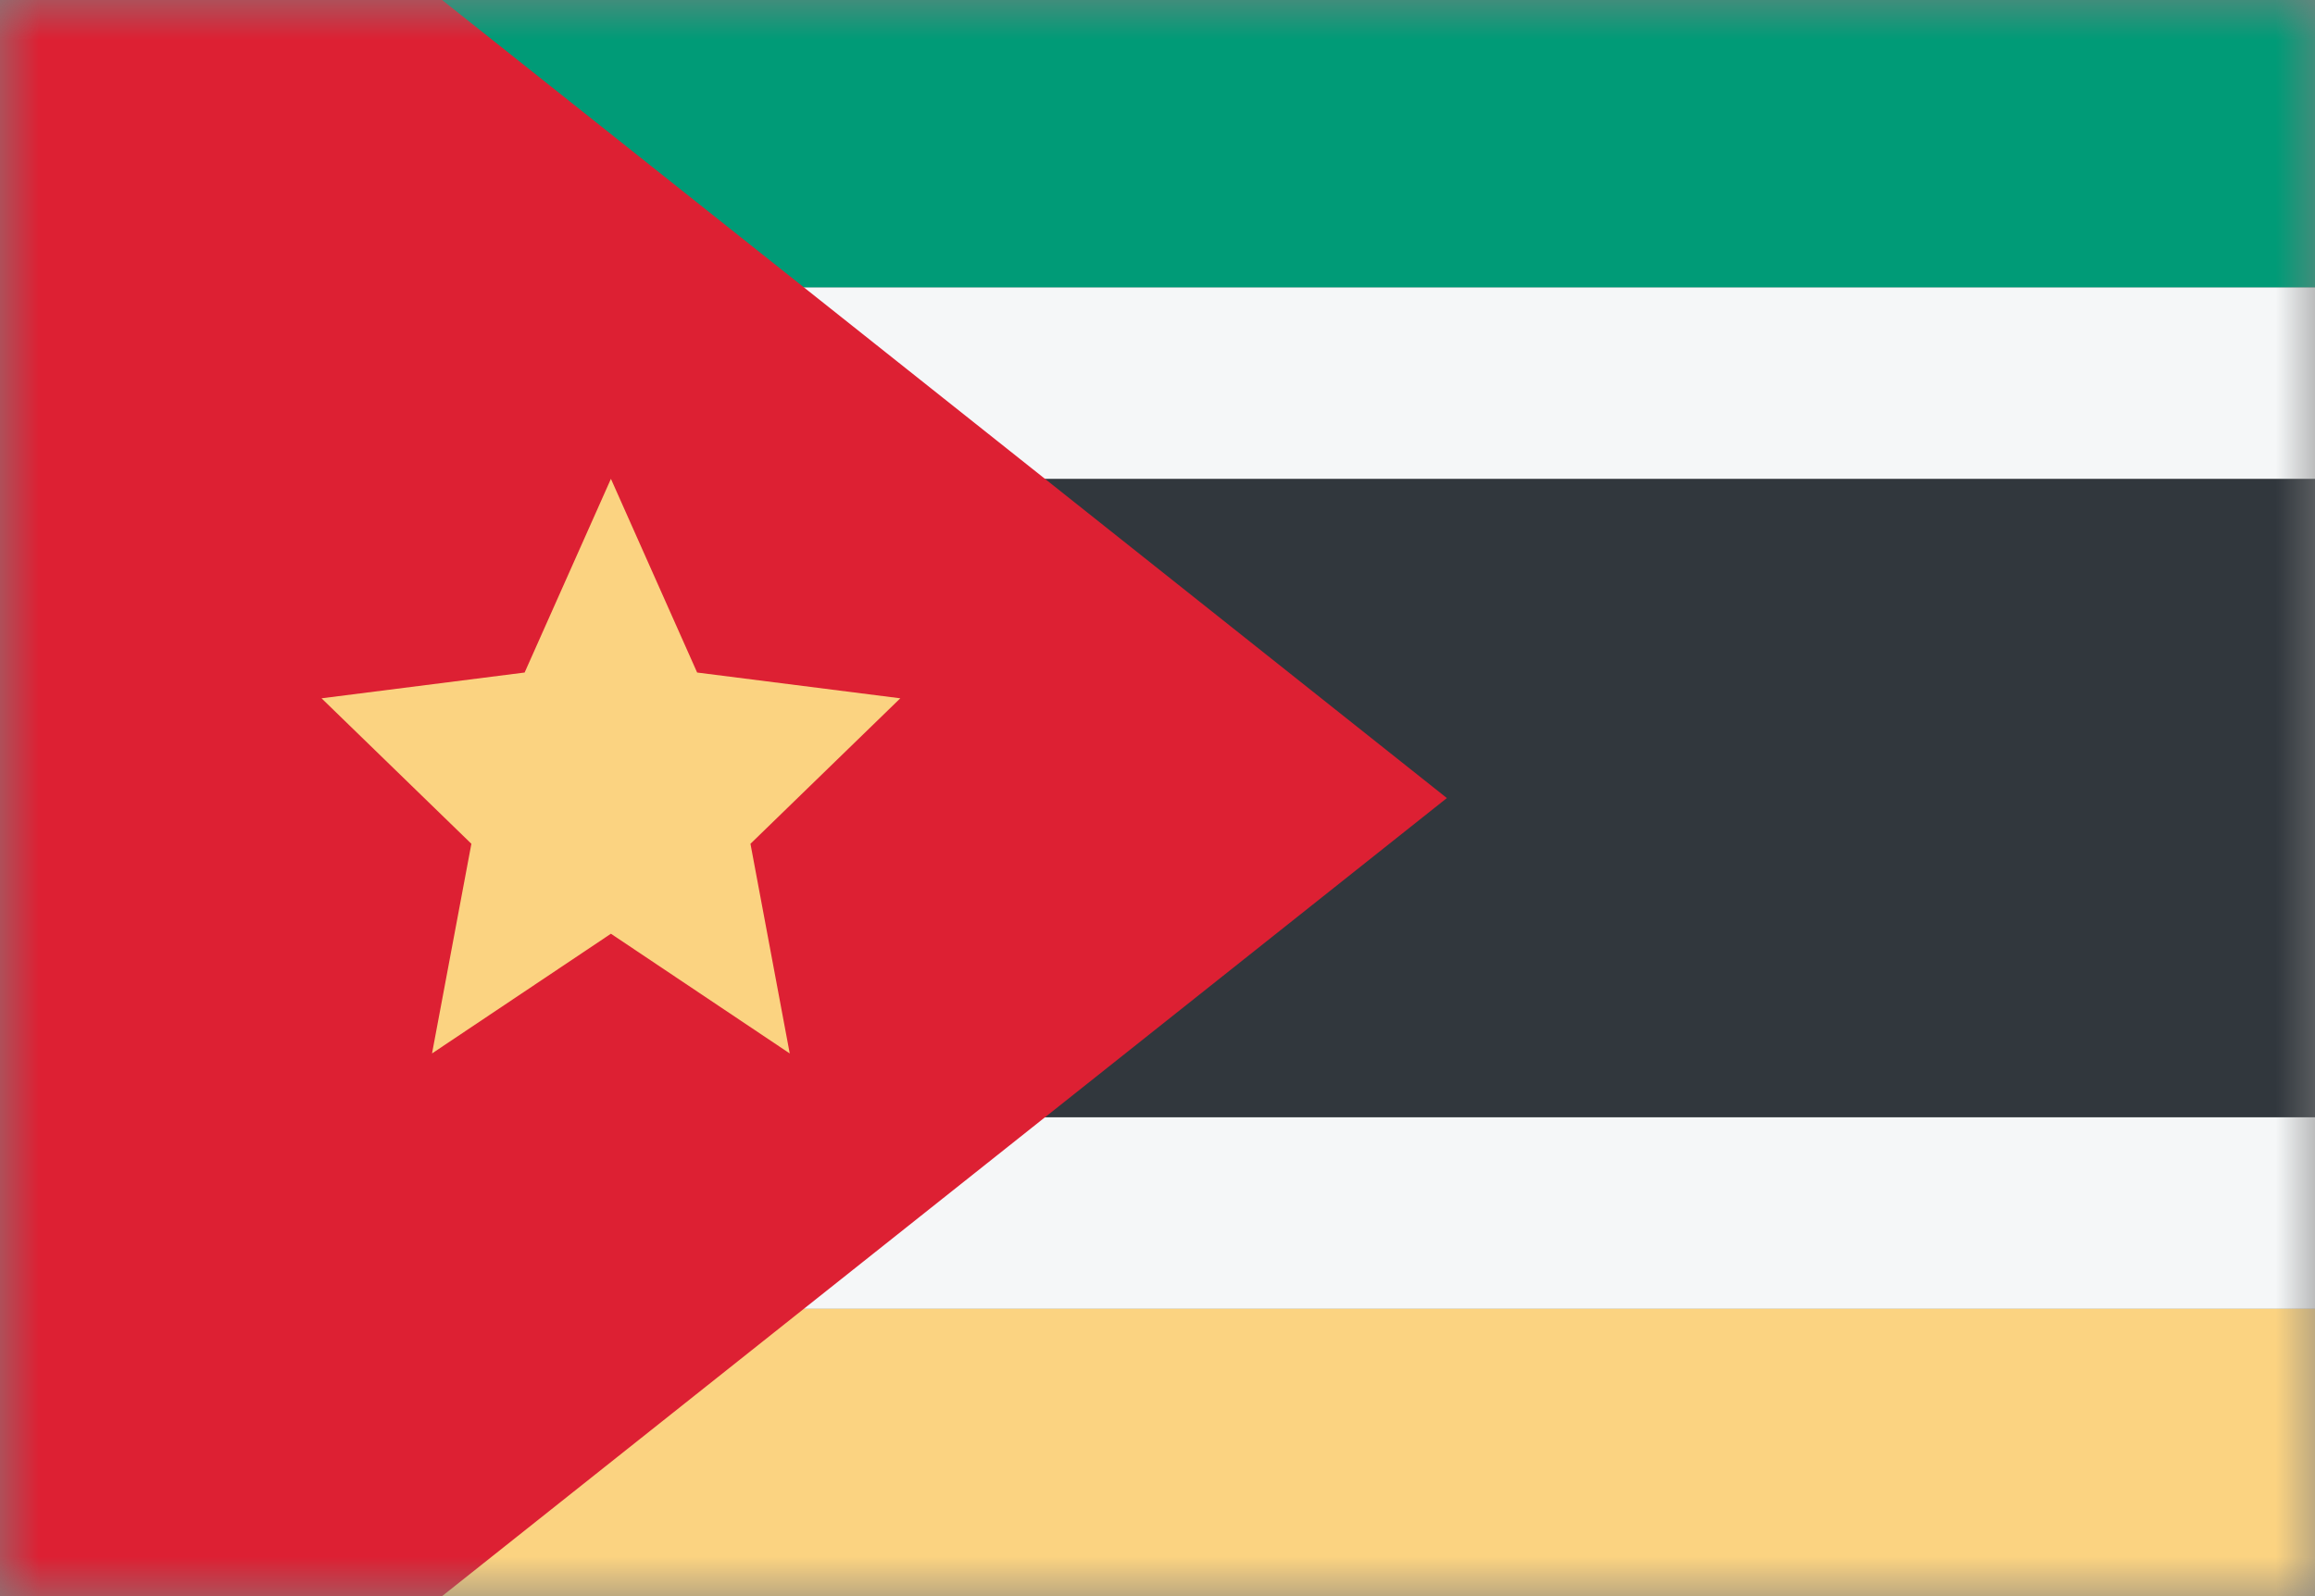 <svg width="29" height="20" viewBox="0 0 29 20" fill="none" xmlns="http://www.w3.org/2000/svg">
<rect x="0" y="0" width="29" height="20" fill="#808080" stroke="none"/>
<mask id="mask0_11482_6646" style="mask-type:alpha" maskUnits="userSpaceOnUse" x="0" y="0" width="29" height="20">
<rect width="29" height="20" fill="#D9D9D9"/>
</mask>
<g mask="url(#mask0_11482_6646)">
<rect y="16.4" width="12.8" height="29" transform="rotate(-90 0 16.4)" fill="#F5F7F8"/>
<rect y="14" width="8" height="29" transform="rotate(-90 0 14)" fill="#31373D"/>
<rect y="3.6" width="3.6" height="29" transform="rotate(-90 0 3.6)" fill="#009B77"/>
<rect y="20" width="3.6" height="29" transform="rotate(-90 0 20)" fill="#FBD381"/>
<path d="M18.125 10L0 -4.4V24.4L18.125 10Z" fill="#DD2033"/>
<path d="M7.653 6L6.572 8.427L4.028 8.75L5.905 10.573L5.412 13.2L7.653 11.7L9.893 13.2L9.401 10.573L11.278 8.75L8.733 8.427L7.653 6Z" fill="#FBD381"/>
</g>
</svg>
